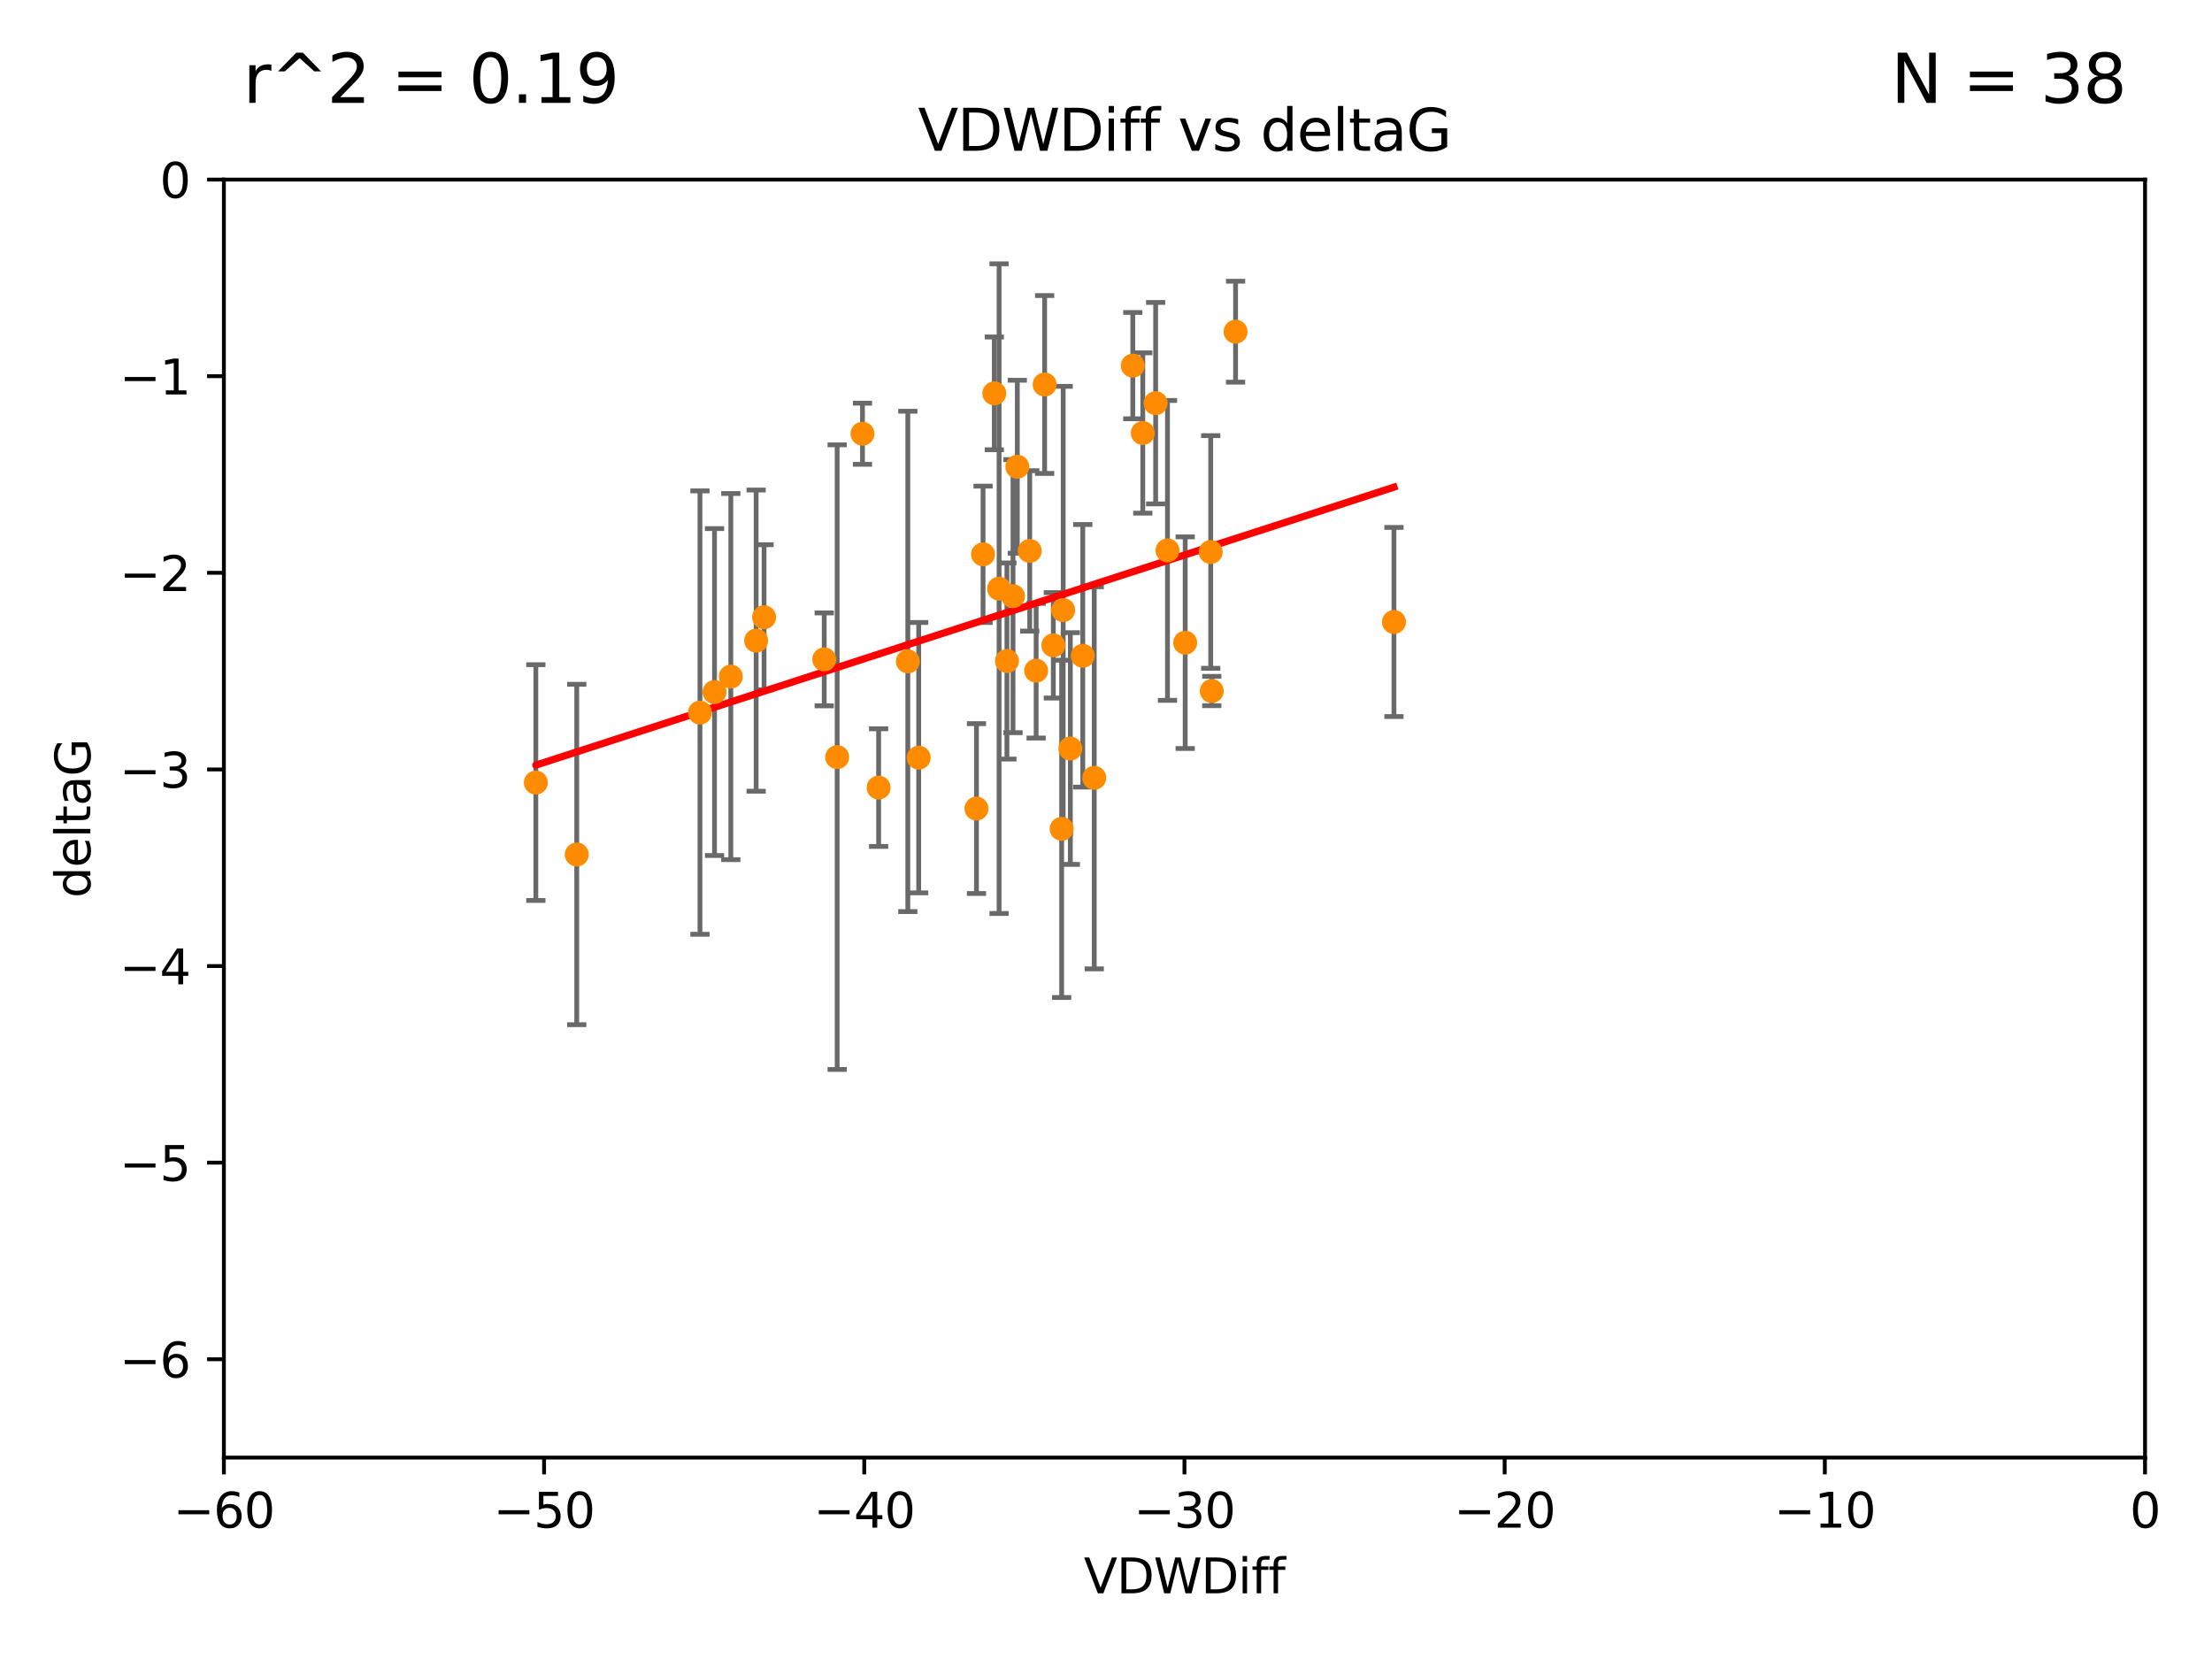 <?xml version="1.0" encoding="utf-8" standalone="no"?>
<!DOCTYPE svg PUBLIC "-//W3C//DTD SVG 1.1//EN"
  "http://www.w3.org/Graphics/SVG/1.1/DTD/svg11.dtd">
<svg xmlns:xlink="http://www.w3.org/1999/xlink" width="460.8pt" height="345.6pt" viewBox="0 0 460.8 345.6" xmlns="http://www.w3.org/2000/svg" version="1.1">
 <defs>
  <style type="text/css">*{stroke-linejoin: round; stroke-linecap: butt}</style>
 </defs>
 <g id="figure_1">
  <g id="patch_1">
   <path d="M 0 345.6 
L 460.8 345.6 
L 460.8 0 
L 0 0 
z
" style="fill: #ffffff"/>
  </g>
  <g id="axes_1">
   <g id="patch_2">
    <path d="M 46.64 303.64 
L 446.85 303.64 
L 446.85 37.411 
L 46.64 37.411 
z
" style="fill: #ffffff"/>
   </g>
   <g id="PathCollection_1">
    <defs>
     <path id="ma5a1c400bc" d="M 0 1.118 
C 0.297 1.118 0.581 1 0.791 0.791 
C 1 0.581 1.118 0.297 1.118 0 
C 1.118 -0.297 1 -0.581 0.791 -0.791 
C 0.581 -1 0.297 -1.118 0 -1.118 
C -0.297 -1.118 -0.581 -1 -0.791 -0.791 
C -1 -0.581 -1.118 -0.297 -1.118 0 
C -1.118 0.297 -1 0.581 -0.791 0.791 
C -0.581 1 -0.297 1.118 0 1.118 
z
" style="stroke: #ff8c00"/>
    </defs>
    <g clip-path="url(#pb29ba1df49)">
     <use xlink:href="#ma5a1c400bc" x="152.241" y="140.944" style="fill: #ff8c00; stroke: #ff8c00"/>
     <use xlink:href="#ma5a1c400bc" x="111.624" y="163.027" style="fill: #ff8c00; stroke: #ff8c00"/>
     <use xlink:href="#ma5a1c400bc" x="179.669" y="90.356" style="fill: #ff8c00; stroke: #ff8c00"/>
     <use xlink:href="#ma5a1c400bc" x="171.701" y="137.361" style="fill: #ff8c00; stroke: #ff8c00"/>
     <use xlink:href="#ma5a1c400bc" x="159.17" y="128.589" style="fill: #ff8c00; stroke: #ff8c00"/>
     <use xlink:href="#ma5a1c400bc" x="148.847" y="144.168" style="fill: #ff8c00; stroke: #ff8c00"/>
     <use xlink:href="#ma5a1c400bc" x="189.118" y="137.783" style="fill: #ff8c00; stroke: #ff8c00"/>
     <use xlink:href="#ma5a1c400bc" x="203.416" y="168.441" style="fill: #ff8c00; stroke: #ff8c00"/>
     <use xlink:href="#ma5a1c400bc" x="145.813" y="148.445" style="fill: #ff8c00; stroke: #ff8c00"/>
     <use xlink:href="#ma5a1c400bc" x="191.381" y="157.835" style="fill: #ff8c00; stroke: #ff8c00"/>
     <use xlink:href="#ma5a1c400bc" x="157.518" y="133.454" style="fill: #ff8c00; stroke: #ff8c00"/>
     <use xlink:href="#ma5a1c400bc" x="208.131" y="122.627" style="fill: #ff8c00; stroke: #ff8c00"/>
     <use xlink:href="#ma5a1c400bc" x="204.786" y="115.476" style="fill: #ff8c00; stroke: #ff8c00"/>
     <use xlink:href="#ma5a1c400bc" x="215.849" y="139.714" style="fill: #ff8c00; stroke: #ff8c00"/>
     <use xlink:href="#ma5a1c400bc" x="120.147" y="178.006" style="fill: #ff8c00; stroke: #ff8c00"/>
     <use xlink:href="#ma5a1c400bc" x="221.162" y="172.667" style="fill: #ff8c00; stroke: #ff8c00"/>
     <use xlink:href="#ma5a1c400bc" x="240.743" y="83.988" style="fill: #ff8c00; stroke: #ff8c00"/>
     <use xlink:href="#ma5a1c400bc" x="227.952" y="162.032" style="fill: #ff8c00; stroke: #ff8c00"/>
     <use xlink:href="#ma5a1c400bc" x="211.029" y="124.187" style="fill: #ff8c00; stroke: #ff8c00"/>
     <use xlink:href="#ma5a1c400bc" x="238.063" y="90.2" style="fill: #ff8c00; stroke: #ff8c00"/>
     <use xlink:href="#ma5a1c400bc" x="211.924" y="97.228" style="fill: #ff8c00; stroke: #ff8c00"/>
     <use xlink:href="#ma5a1c400bc" x="225.563" y="136.616" style="fill: #ff8c00; stroke: #ff8c00"/>
     <use xlink:href="#ma5a1c400bc" x="235.981" y="76.167" style="fill: #ff8c00; stroke: #ff8c00"/>
     <use xlink:href="#ma5a1c400bc" x="209.762" y="137.699" style="fill: #ff8c00; stroke: #ff8c00"/>
     <use xlink:href="#ma5a1c400bc" x="222.975" y="155.934" style="fill: #ff8c00; stroke: #ff8c00"/>
     <use xlink:href="#ma5a1c400bc" x="217.618" y="80.094" style="fill: #ff8c00; stroke: #ff8c00"/>
     <use xlink:href="#ma5a1c400bc" x="207.136" y="81.947" style="fill: #ff8c00; stroke: #ff8c00"/>
     <use xlink:href="#ma5a1c400bc" x="214.512" y="114.764" style="fill: #ff8c00; stroke: #ff8c00"/>
     <use xlink:href="#ma5a1c400bc" x="219.427" y="134.434" style="fill: #ff8c00; stroke: #ff8c00"/>
     <use xlink:href="#ma5a1c400bc" x="221.482" y="127.102" style="fill: #ff8c00; stroke: #ff8c00"/>
     <use xlink:href="#ma5a1c400bc" x="183.034" y="164.072" style="fill: #ff8c00; stroke: #ff8c00"/>
     <use xlink:href="#ma5a1c400bc" x="243.208" y="114.66" style="fill: #ff8c00; stroke: #ff8c00"/>
     <use xlink:href="#ma5a1c400bc" x="246.898" y="133.882" style="fill: #ff8c00; stroke: #ff8c00"/>
     <use xlink:href="#ma5a1c400bc" x="257.392" y="69.093" style="fill: #ff8c00; stroke: #ff8c00"/>
     <use xlink:href="#ma5a1c400bc" x="174.398" y="157.729" style="fill: #ff8c00; stroke: #ff8c00"/>
     <use xlink:href="#ma5a1c400bc" x="252.437" y="143.954" style="fill: #ff8c00; stroke: #ff8c00"/>
     <use xlink:href="#ma5a1c400bc" x="252.215" y="114.987" style="fill: #ff8c00; stroke: #ff8c00"/>
     <use xlink:href="#ma5a1c400bc" x="290.387" y="129.571" style="fill: #ff8c00; stroke: #ff8c00"/>
    </g>
   </g>
   <g id="matplotlib.axis_1">
    <g id="xtick_1">
     <g id="line2d_1">
      <defs>
       <path id="m7879091f57" d="M 0 0 
L 0 3.5 
" style="stroke: #000000; stroke-width: 0.8"/>
      </defs>
      <g>
       <use xlink:href="#m7879091f57" x="46.64" y="303.64" style="stroke: #000000; stroke-width: 0.8"/>
      </g>
     </g>
     <g id="text_1">
      <!-- −60 -->
      <g transform="translate(36.088 318.238)scale(0.1 -0.1)">
       <defs>
        <path id="DejaVuSans-2212" d="M 678 2272 
L 4684 2272 
L 4684 1741 
L 678 1741 
L 678 2272 
z
" transform="scale(0.016)"/>
        <path id="DejaVuSans-36" d="M 2113 2584 
Q 1688 2584 1439 2293 
Q 1191 2003 1191 1497 
Q 1191 994 1439 701 
Q 1688 409 2113 409 
Q 2538 409 2786 701 
Q 3034 994 3034 1497 
Q 3034 2003 2786 2293 
Q 2538 2584 2113 2584 
z
M 3366 4563 
L 3366 3988 
Q 3128 4100 2886 4159 
Q 2644 4219 2406 4219 
Q 1781 4219 1451 3797 
Q 1122 3375 1075 2522 
Q 1259 2794 1537 2939 
Q 1816 3084 2150 3084 
Q 2853 3084 3261 2657 
Q 3669 2231 3669 1497 
Q 3669 778 3244 343 
Q 2819 -91 2113 -91 
Q 1303 -91 875 529 
Q 447 1150 447 2328 
Q 447 3434 972 4092 
Q 1497 4750 2381 4750 
Q 2619 4750 2861 4703 
Q 3103 4656 3366 4563 
z
" transform="scale(0.016)"/>
        <path id="DejaVuSans-30" d="M 2034 4250 
Q 1547 4250 1301 3770 
Q 1056 3291 1056 2328 
Q 1056 1369 1301 889 
Q 1547 409 2034 409 
Q 2525 409 2770 889 
Q 3016 1369 3016 2328 
Q 3016 3291 2770 3770 
Q 2525 4250 2034 4250 
z
M 2034 4750 
Q 2819 4750 3233 4129 
Q 3647 3509 3647 2328 
Q 3647 1150 3233 529 
Q 2819 -91 2034 -91 
Q 1250 -91 836 529 
Q 422 1150 422 2328 
Q 422 3509 836 4129 
Q 1250 4750 2034 4750 
z
" transform="scale(0.016)"/>
       </defs>
       <use xlink:href="#DejaVuSans-2212"/>
       <use xlink:href="#DejaVuSans-36" x="83.789"/>
       <use xlink:href="#DejaVuSans-30" x="147.412"/>
      </g>
     </g>
    </g>
    <g id="xtick_2">
     <g id="line2d_2">
      <g>
       <use xlink:href="#m7879091f57" x="113.342" y="303.64" style="stroke: #000000; stroke-width: 0.8"/>
      </g>
     </g>
     <g id="text_2">
      <!-- −50 -->
      <g transform="translate(102.789 318.238)scale(0.1 -0.1)">
       <defs>
        <path id="DejaVuSans-35" d="M 691 4666 
L 3169 4666 
L 3169 4134 
L 1269 4134 
L 1269 2991 
Q 1406 3038 1543 3061 
Q 1681 3084 1819 3084 
Q 2600 3084 3056 2656 
Q 3513 2228 3513 1497 
Q 3513 744 3044 326 
Q 2575 -91 1722 -91 
Q 1428 -91 1123 -41 
Q 819 9 494 109 
L 494 744 
Q 775 591 1075 516 
Q 1375 441 1709 441 
Q 2250 441 2565 725 
Q 2881 1009 2881 1497 
Q 2881 1984 2565 2268 
Q 2250 2553 1709 2553 
Q 1456 2553 1204 2497 
Q 953 2441 691 2322 
L 691 4666 
z
" transform="scale(0.016)"/>
       </defs>
       <use xlink:href="#DejaVuSans-2212"/>
       <use xlink:href="#DejaVuSans-35" x="83.789"/>
       <use xlink:href="#DejaVuSans-30" x="147.412"/>
      </g>
     </g>
    </g>
    <g id="xtick_3">
     <g id="line2d_3">
      <g>
       <use xlink:href="#m7879091f57" x="180.043" y="303.64" style="stroke: #000000; stroke-width: 0.8"/>
      </g>
     </g>
     <g id="text_3">
      <!-- −40 -->
      <g transform="translate(169.491 318.238)scale(0.1 -0.1)">
       <defs>
        <path id="DejaVuSans-34" d="M 2419 4116 
L 825 1625 
L 2419 1625 
L 2419 4116 
z
M 2253 4666 
L 3047 4666 
L 3047 1625 
L 3713 1625 
L 3713 1100 
L 3047 1100 
L 3047 0 
L 2419 0 
L 2419 1100 
L 313 1100 
L 313 1709 
L 2253 4666 
z
" transform="scale(0.016)"/>
       </defs>
       <use xlink:href="#DejaVuSans-2212"/>
       <use xlink:href="#DejaVuSans-34" x="83.789"/>
       <use xlink:href="#DejaVuSans-30" x="147.412"/>
      </g>
     </g>
    </g>
    <g id="xtick_4">
     <g id="line2d_4">
      <g>
       <use xlink:href="#m7879091f57" x="246.745" y="303.64" style="stroke: #000000; stroke-width: 0.8"/>
      </g>
     </g>
     <g id="text_4">
      <!-- −30 -->
      <g transform="translate(236.193 318.238)scale(0.1 -0.1)">
       <defs>
        <path id="DejaVuSans-33" d="M 2597 2516 
Q 3050 2419 3304 2112 
Q 3559 1806 3559 1356 
Q 3559 666 3084 287 
Q 2609 -91 1734 -91 
Q 1441 -91 1130 -33 
Q 819 25 488 141 
L 488 750 
Q 750 597 1062 519 
Q 1375 441 1716 441 
Q 2309 441 2620 675 
Q 2931 909 2931 1356 
Q 2931 1769 2642 2001 
Q 2353 2234 1838 2234 
L 1294 2234 
L 1294 2753 
L 1863 2753 
Q 2328 2753 2575 2939 
Q 2822 3125 2822 3475 
Q 2822 3834 2567 4026 
Q 2313 4219 1838 4219 
Q 1578 4219 1281 4162 
Q 984 4106 628 3988 
L 628 4550 
Q 988 4650 1302 4700 
Q 1616 4750 1894 4750 
Q 2613 4750 3031 4423 
Q 3450 4097 3450 3541 
Q 3450 3153 3228 2886 
Q 3006 2619 2597 2516 
z
" transform="scale(0.016)"/>
       </defs>
       <use xlink:href="#DejaVuSans-2212"/>
       <use xlink:href="#DejaVuSans-33" x="83.789"/>
       <use xlink:href="#DejaVuSans-30" x="147.412"/>
      </g>
     </g>
    </g>
    <g id="xtick_5">
     <g id="line2d_5">
      <g>
       <use xlink:href="#m7879091f57" x="313.447" y="303.64" style="stroke: #000000; stroke-width: 0.8"/>
      </g>
     </g>
     <g id="text_5">
      <!-- −20 -->
      <g transform="translate(302.894 318.238)scale(0.1 -0.1)">
       <defs>
        <path id="DejaVuSans-32" d="M 1228 531 
L 3431 531 
L 3431 0 
L 469 0 
L 469 531 
Q 828 903 1448 1529 
Q 2069 2156 2228 2338 
Q 2531 2678 2651 2914 
Q 2772 3150 2772 3378 
Q 2772 3750 2511 3984 
Q 2250 4219 1831 4219 
Q 1534 4219 1204 4116 
Q 875 4013 500 3803 
L 500 4441 
Q 881 4594 1212 4672 
Q 1544 4750 1819 4750 
Q 2544 4750 2975 4387 
Q 3406 4025 3406 3419 
Q 3406 3131 3298 2873 
Q 3191 2616 2906 2266 
Q 2828 2175 2409 1742 
Q 1991 1309 1228 531 
z
" transform="scale(0.016)"/>
       </defs>
       <use xlink:href="#DejaVuSans-2212"/>
       <use xlink:href="#DejaVuSans-32" x="83.789"/>
       <use xlink:href="#DejaVuSans-30" x="147.412"/>
      </g>
     </g>
    </g>
    <g id="xtick_6">
     <g id="line2d_6">
      <g>
       <use xlink:href="#m7879091f57" x="380.148" y="303.64" style="stroke: #000000; stroke-width: 0.8"/>
      </g>
     </g>
     <g id="text_6">
      <!-- −10 -->
      <g transform="translate(369.596 318.238)scale(0.1 -0.1)">
       <defs>
        <path id="DejaVuSans-31" d="M 794 531 
L 1825 531 
L 1825 4091 
L 703 3866 
L 703 4441 
L 1819 4666 
L 2450 4666 
L 2450 531 
L 3481 531 
L 3481 0 
L 794 0 
L 794 531 
z
" transform="scale(0.016)"/>
       </defs>
       <use xlink:href="#DejaVuSans-2212"/>
       <use xlink:href="#DejaVuSans-31" x="83.789"/>
       <use xlink:href="#DejaVuSans-30" x="147.412"/>
      </g>
     </g>
    </g>
    <g id="xtick_7">
     <g id="line2d_7">
      <g>
       <use xlink:href="#m7879091f57" x="446.85" y="303.64" style="stroke: #000000; stroke-width: 0.8"/>
      </g>
     </g>
     <g id="text_7">
      <!-- 0 -->
      <g transform="translate(443.669 318.238)scale(0.1 -0.1)">
       <use xlink:href="#DejaVuSans-30"/>
      </g>
     </g>
    </g>
    <g id="text_8">
     <!-- VDWDiff -->
     <g transform="translate(225.772 331.917)scale(0.1 -0.1)">
      <defs>
       <path id="DejaVuSans-56" d="M 1831 0 
L 50 4666 
L 709 4666 
L 2188 738 
L 3669 4666 
L 4325 4666 
L 2547 0 
L 1831 0 
z
" transform="scale(0.016)"/>
       <path id="DejaVuSans-44" d="M 1259 4147 
L 1259 519 
L 2022 519 
Q 2988 519 3436 956 
Q 3884 1394 3884 2338 
Q 3884 3275 3436 3711 
Q 2988 4147 2022 4147 
L 1259 4147 
z
M 628 4666 
L 1925 4666 
Q 3281 4666 3915 4102 
Q 4550 3538 4550 2338 
Q 4550 1131 3912 565 
Q 3275 0 1925 0 
L 628 0 
L 628 4666 
z
" transform="scale(0.016)"/>
       <path id="DejaVuSans-57" d="M 213 4666 
L 850 4666 
L 1831 722 
L 2809 4666 
L 3519 4666 
L 4500 722 
L 5478 4666 
L 6119 4666 
L 4947 0 
L 4153 0 
L 3169 4050 
L 2175 0 
L 1381 0 
L 213 4666 
z
" transform="scale(0.016)"/>
       <path id="DejaVuSans-69" d="M 603 3500 
L 1178 3500 
L 1178 0 
L 603 0 
L 603 3500 
z
M 603 4863 
L 1178 4863 
L 1178 4134 
L 603 4134 
L 603 4863 
z
" transform="scale(0.016)"/>
       <path id="DejaVuSans-66" d="M 2375 4863 
L 2375 4384 
L 1825 4384 
Q 1516 4384 1395 4259 
Q 1275 4134 1275 3809 
L 1275 3500 
L 2222 3500 
L 2222 3053 
L 1275 3053 
L 1275 0 
L 697 0 
L 697 3053 
L 147 3053 
L 147 3500 
L 697 3500 
L 697 3744 
Q 697 4328 969 4595 
Q 1241 4863 1831 4863 
L 2375 4863 
z
" transform="scale(0.016)"/>
      </defs>
      <use xlink:href="#DejaVuSans-56"/>
      <use xlink:href="#DejaVuSans-44" x="68.408"/>
      <use xlink:href="#DejaVuSans-57" x="145.41"/>
      <use xlink:href="#DejaVuSans-44" x="244.287"/>
      <use xlink:href="#DejaVuSans-69" x="321.289"/>
      <use xlink:href="#DejaVuSans-66" x="349.072"/>
      <use xlink:href="#DejaVuSans-66" x="384.277"/>
     </g>
    </g>
   </g>
   <g id="matplotlib.axis_2">
    <g id="ytick_1">
     <g id="line2d_8">
      <defs>
       <path id="m72d172b4f4" d="M 0 0 
L -3.5 0 
" style="stroke: #000000; stroke-width: 0.8"/>
      </defs>
      <g>
       <use xlink:href="#m72d172b4f4" x="46.64" y="283.161" style="stroke: #000000; stroke-width: 0.8"/>
      </g>
     </g>
     <g id="text_9">
      <!-- −6 -->
      <g transform="translate(24.898 286.96)scale(0.1 -0.1)">
       <use xlink:href="#DejaVuSans-2212"/>
       <use xlink:href="#DejaVuSans-36" x="83.789"/>
      </g>
     </g>
    </g>
    <g id="ytick_2">
     <g id="line2d_9">
      <g>
       <use xlink:href="#m72d172b4f4" x="46.64" y="242.203" style="stroke: #000000; stroke-width: 0.8"/>
      </g>
     </g>
     <g id="text_10">
      <!-- −5 -->
      <g transform="translate(24.898 246.002)scale(0.1 -0.1)">
       <use xlink:href="#DejaVuSans-2212"/>
       <use xlink:href="#DejaVuSans-35" x="83.789"/>
      </g>
     </g>
    </g>
    <g id="ytick_3">
     <g id="line2d_10">
      <g>
       <use xlink:href="#m72d172b4f4" x="46.64" y="201.244" style="stroke: #000000; stroke-width: 0.8"/>
      </g>
     </g>
     <g id="text_11">
      <!-- −4 -->
      <g transform="translate(24.898 205.044)scale(0.1 -0.1)">
       <use xlink:href="#DejaVuSans-2212"/>
       <use xlink:href="#DejaVuSans-34" x="83.789"/>
      </g>
     </g>
    </g>
    <g id="ytick_4">
     <g id="line2d_11">
      <g>
       <use xlink:href="#m72d172b4f4" x="46.64" y="160.286" style="stroke: #000000; stroke-width: 0.8"/>
      </g>
     </g>
     <g id="text_12">
      <!-- −3 -->
      <g transform="translate(24.898 164.085)scale(0.1 -0.1)">
       <use xlink:href="#DejaVuSans-2212"/>
       <use xlink:href="#DejaVuSans-33" x="83.789"/>
      </g>
     </g>
    </g>
    <g id="ytick_5">
     <g id="line2d_12">
      <g>
       <use xlink:href="#m72d172b4f4" x="46.64" y="119.328" style="stroke: #000000; stroke-width: 0.8"/>
      </g>
     </g>
     <g id="text_13">
      <!-- −2 -->
      <g transform="translate(24.898 123.127)scale(0.1 -0.1)">
       <use xlink:href="#DejaVuSans-2212"/>
       <use xlink:href="#DejaVuSans-32" x="83.789"/>
      </g>
     </g>
    </g>
    <g id="ytick_6">
     <g id="line2d_13">
      <g>
       <use xlink:href="#m72d172b4f4" x="46.64" y="78.369" style="stroke: #000000; stroke-width: 0.8"/>
      </g>
     </g>
     <g id="text_14">
      <!-- −1 -->
      <g transform="translate(24.898 82.169)scale(0.1 -0.1)">
       <use xlink:href="#DejaVuSans-2212"/>
       <use xlink:href="#DejaVuSans-31" x="83.789"/>
      </g>
     </g>
    </g>
    <g id="ytick_7">
     <g id="line2d_14">
      <g>
       <use xlink:href="#m72d172b4f4" x="46.64" y="37.411" style="stroke: #000000; stroke-width: 0.8"/>
      </g>
     </g>
     <g id="text_15">
      <!-- 0 -->
      <g transform="translate(33.278 41.21)scale(0.1 -0.1)">
       <use xlink:href="#DejaVuSans-30"/>
      </g>
     </g>
    </g>
    <g id="text_16">
     <!-- deltaG -->
     <g transform="translate(18.818 187.064)rotate(-90)scale(0.1 -0.1)">
      <defs>
       <path id="DejaVuSans-64" d="M 2906 2969 
L 2906 4863 
L 3481 4863 
L 3481 0 
L 2906 0 
L 2906 525 
Q 2725 213 2448 61 
Q 2172 -91 1784 -91 
Q 1150 -91 751 415 
Q 353 922 353 1747 
Q 353 2572 751 3078 
Q 1150 3584 1784 3584 
Q 2172 3584 2448 3432 
Q 2725 3281 2906 2969 
z
M 947 1747 
Q 947 1113 1208 752 
Q 1469 391 1925 391 
Q 2381 391 2643 752 
Q 2906 1113 2906 1747 
Q 2906 2381 2643 2742 
Q 2381 3103 1925 3103 
Q 1469 3103 1208 2742 
Q 947 2381 947 1747 
z
" transform="scale(0.016)"/>
       <path id="DejaVuSans-65" d="M 3597 1894 
L 3597 1613 
L 953 1613 
Q 991 1019 1311 708 
Q 1631 397 2203 397 
Q 2534 397 2845 478 
Q 3156 559 3463 722 
L 3463 178 
Q 3153 47 2828 -22 
Q 2503 -91 2169 -91 
Q 1331 -91 842 396 
Q 353 884 353 1716 
Q 353 2575 817 3079 
Q 1281 3584 2069 3584 
Q 2775 3584 3186 3129 
Q 3597 2675 3597 1894 
z
M 3022 2063 
Q 3016 2534 2758 2815 
Q 2500 3097 2075 3097 
Q 1594 3097 1305 2825 
Q 1016 2553 972 2059 
L 3022 2063 
z
" transform="scale(0.016)"/>
       <path id="DejaVuSans-6c" d="M 603 4863 
L 1178 4863 
L 1178 0 
L 603 0 
L 603 4863 
z
" transform="scale(0.016)"/>
       <path id="DejaVuSans-74" d="M 1172 4494 
L 1172 3500 
L 2356 3500 
L 2356 3053 
L 1172 3053 
L 1172 1153 
Q 1172 725 1289 603 
Q 1406 481 1766 481 
L 2356 481 
L 2356 0 
L 1766 0 
Q 1100 0 847 248 
Q 594 497 594 1153 
L 594 3053 
L 172 3053 
L 172 3500 
L 594 3500 
L 594 4494 
L 1172 4494 
z
" transform="scale(0.016)"/>
       <path id="DejaVuSans-61" d="M 2194 1759 
Q 1497 1759 1228 1600 
Q 959 1441 959 1056 
Q 959 750 1161 570 
Q 1363 391 1709 391 
Q 2188 391 2477 730 
Q 2766 1069 2766 1631 
L 2766 1759 
L 2194 1759 
z
M 3341 1997 
L 3341 0 
L 2766 0 
L 2766 531 
Q 2569 213 2275 61 
Q 1981 -91 1556 -91 
Q 1019 -91 701 211 
Q 384 513 384 1019 
Q 384 1609 779 1909 
Q 1175 2209 1959 2209 
L 2766 2209 
L 2766 2266 
Q 2766 2663 2505 2880 
Q 2244 3097 1772 3097 
Q 1472 3097 1187 3025 
Q 903 2953 641 2809 
L 641 3341 
Q 956 3463 1253 3523 
Q 1550 3584 1831 3584 
Q 2591 3584 2966 3190 
Q 3341 2797 3341 1997 
z
" transform="scale(0.016)"/>
       <path id="DejaVuSans-47" d="M 3809 666 
L 3809 1919 
L 2778 1919 
L 2778 2438 
L 4434 2438 
L 4434 434 
Q 4069 175 3628 42 
Q 3188 -91 2688 -91 
Q 1594 -91 976 548 
Q 359 1188 359 2328 
Q 359 3472 976 4111 
Q 1594 4750 2688 4750 
Q 3144 4750 3555 4637 
Q 3966 4525 4313 4306 
L 4313 3634 
Q 3963 3931 3569 4081 
Q 3175 4231 2741 4231 
Q 1884 4231 1454 3753 
Q 1025 3275 1025 2328 
Q 1025 1384 1454 906 
Q 1884 428 2741 428 
Q 3075 428 3337 486 
Q 3600 544 3809 666 
z
" transform="scale(0.016)"/>
      </defs>
      <use xlink:href="#DejaVuSans-64"/>
      <use xlink:href="#DejaVuSans-65" x="63.477"/>
      <use xlink:href="#DejaVuSans-6c" x="125"/>
      <use xlink:href="#DejaVuSans-74" x="152.783"/>
      <use xlink:href="#DejaVuSans-61" x="191.992"/>
      <use xlink:href="#DejaVuSans-47" x="253.271"/>
     </g>
    </g>
   </g>
   <g id="LineCollection_1">
    <path d="M 152.241 179.078 
L 152.241 102.809 
" clip-path="url(#pb29ba1df49)" style="fill: none; stroke: #696969"/>
    <path d="M 111.624 187.583 
L 111.624 138.47 
" clip-path="url(#pb29ba1df49)" style="fill: none; stroke: #696969"/>
    <path d="M 179.669 96.725 
L 179.669 83.987 
" clip-path="url(#pb29ba1df49)" style="fill: none; stroke: #696969"/>
    <path d="M 171.701 147.037 
L 171.701 127.686 
" clip-path="url(#pb29ba1df49)" style="fill: none; stroke: #696969"/>
    <path d="M 159.17 143.707 
L 159.17 113.471 
" clip-path="url(#pb29ba1df49)" style="fill: none; stroke: #696969"/>
    <path d="M 148.847 178.218 
L 148.847 110.118 
" clip-path="url(#pb29ba1df49)" style="fill: none; stroke: #696969"/>
    <path d="M 189.118 189.901 
L 189.118 85.666 
" clip-path="url(#pb29ba1df49)" style="fill: none; stroke: #696969"/>
    <path d="M 203.416 186.134 
L 203.416 150.749 
" clip-path="url(#pb29ba1df49)" style="fill: none; stroke: #696969"/>
    <path d="M 145.813 194.63 
L 145.813 102.261 
" clip-path="url(#pb29ba1df49)" style="fill: none; stroke: #696969"/>
    <path d="M 191.381 185.993 
L 191.381 129.677 
" clip-path="url(#pb29ba1df49)" style="fill: none; stroke: #696969"/>
    <path d="M 157.518 164.824 
L 157.518 102.083 
" clip-path="url(#pb29ba1df49)" style="fill: none; stroke: #696969"/>
    <path d="M 208.131 190.293 
L 208.131 54.962 
" clip-path="url(#pb29ba1df49)" style="fill: none; stroke: #696969"/>
    <path d="M 204.786 129.683 
L 204.786 101.27 
" clip-path="url(#pb29ba1df49)" style="fill: none; stroke: #696969"/>
    <path d="M 215.849 153.746 
L 215.849 125.683 
" clip-path="url(#pb29ba1df49)" style="fill: none; stroke: #696969"/>
    <path d="M 120.147 213.461 
L 120.147 142.55 
" clip-path="url(#pb29ba1df49)" style="fill: none; stroke: #696969"/>
    <path d="M 221.162 207.799 
L 221.162 137.536 
" clip-path="url(#pb29ba1df49)" style="fill: none; stroke: #696969"/>
    <path d="M 240.743 104.967 
L 240.743 63.009 
" clip-path="url(#pb29ba1df49)" style="fill: none; stroke: #696969"/>
    <path d="M 227.952 201.832 
L 227.952 122.231 
" clip-path="url(#pb29ba1df49)" style="fill: none; stroke: #696969"/>
    <path d="M 211.029 152.628 
L 211.029 95.746 
" clip-path="url(#pb29ba1df49)" style="fill: none; stroke: #696969"/>
    <path d="M 238.063 106.903 
L 238.063 73.497 
" clip-path="url(#pb29ba1df49)" style="fill: none; stroke: #696969"/>
    <path d="M 211.924 115.243 
L 211.924 79.213 
" clip-path="url(#pb29ba1df49)" style="fill: none; stroke: #696969"/>
    <path d="M 225.563 163.967 
L 225.563 109.266 
" clip-path="url(#pb29ba1df49)" style="fill: none; stroke: #696969"/>
    <path d="M 235.981 87.237 
L 235.981 65.098 
" clip-path="url(#pb29ba1df49)" style="fill: none; stroke: #696969"/>
    <path d="M 209.762 158.129 
L 209.762 117.269 
" clip-path="url(#pb29ba1df49)" style="fill: none; stroke: #696969"/>
    <path d="M 222.975 180.07 
L 222.975 131.798 
" clip-path="url(#pb29ba1df49)" style="fill: none; stroke: #696969"/>
    <path d="M 217.618 98.622 
L 217.618 61.566 
" clip-path="url(#pb29ba1df49)" style="fill: none; stroke: #696969"/>
    <path d="M 207.136 93.693 
L 207.136 70.2 
" clip-path="url(#pb29ba1df49)" style="fill: none; stroke: #696969"/>
    <path d="M 214.512 131.471 
L 214.512 98.056 
" clip-path="url(#pb29ba1df49)" style="fill: none; stroke: #696969"/>
    <path d="M 219.427 145.417 
L 219.427 123.45 
" clip-path="url(#pb29ba1df49)" style="fill: none; stroke: #696969"/>
    <path d="M 221.482 173.719 
L 221.482 80.484 
" clip-path="url(#pb29ba1df49)" style="fill: none; stroke: #696969"/>
    <path d="M 183.034 176.324 
L 183.034 151.82 
" clip-path="url(#pb29ba1df49)" style="fill: none; stroke: #696969"/>
    <path d="M 243.208 145.895 
L 243.208 83.425 
" clip-path="url(#pb29ba1df49)" style="fill: none; stroke: #696969"/>
    <path d="M 246.898 155.925 
L 246.898 111.839 
" clip-path="url(#pb29ba1df49)" style="fill: none; stroke: #696969"/>
    <path d="M 257.392 79.606 
L 257.392 58.581 
" clip-path="url(#pb29ba1df49)" style="fill: none; stroke: #696969"/>
    <path d="M 174.398 222.785 
L 174.398 92.673 
" clip-path="url(#pb29ba1df49)" style="fill: none; stroke: #696969"/>
    <path d="M 252.437 147.011 
L 252.437 140.897 
" clip-path="url(#pb29ba1df49)" style="fill: none; stroke: #696969"/>
    <path d="M 252.215 139.218 
L 252.215 90.757 
" clip-path="url(#pb29ba1df49)" style="fill: none; stroke: #696969"/>
    <path d="M 290.387 149.267 
L 290.387 109.876 
" clip-path="url(#pb29ba1df49)" style="fill: none; stroke: #696969"/>
   </g>
   <g id="line2d_15">
    <defs>
     <path id="mdf7fd84c4f" d="M 2 0 
L -2 -0 
" style="stroke: #696969"/>
    </defs>
    <g clip-path="url(#pb29ba1df49)">
     <use xlink:href="#mdf7fd84c4f" x="152.241" y="179.078" style="fill: #696969; stroke: #696969"/>
     <use xlink:href="#mdf7fd84c4f" x="111.624" y="187.583" style="fill: #696969; stroke: #696969"/>
     <use xlink:href="#mdf7fd84c4f" x="179.669" y="96.725" style="fill: #696969; stroke: #696969"/>
     <use xlink:href="#mdf7fd84c4f" x="171.701" y="147.037" style="fill: #696969; stroke: #696969"/>
     <use xlink:href="#mdf7fd84c4f" x="159.17" y="143.707" style="fill: #696969; stroke: #696969"/>
     <use xlink:href="#mdf7fd84c4f" x="148.847" y="178.218" style="fill: #696969; stroke: #696969"/>
     <use xlink:href="#mdf7fd84c4f" x="189.118" y="189.901" style="fill: #696969; stroke: #696969"/>
     <use xlink:href="#mdf7fd84c4f" x="203.416" y="186.134" style="fill: #696969; stroke: #696969"/>
     <use xlink:href="#mdf7fd84c4f" x="145.813" y="194.63" style="fill: #696969; stroke: #696969"/>
     <use xlink:href="#mdf7fd84c4f" x="191.381" y="185.993" style="fill: #696969; stroke: #696969"/>
     <use xlink:href="#mdf7fd84c4f" x="157.518" y="164.824" style="fill: #696969; stroke: #696969"/>
     <use xlink:href="#mdf7fd84c4f" x="208.131" y="190.293" style="fill: #696969; stroke: #696969"/>
     <use xlink:href="#mdf7fd84c4f" x="204.786" y="129.683" style="fill: #696969; stroke: #696969"/>
     <use xlink:href="#mdf7fd84c4f" x="215.849" y="153.746" style="fill: #696969; stroke: #696969"/>
     <use xlink:href="#mdf7fd84c4f" x="120.147" y="213.461" style="fill: #696969; stroke: #696969"/>
     <use xlink:href="#mdf7fd84c4f" x="221.162" y="207.799" style="fill: #696969; stroke: #696969"/>
     <use xlink:href="#mdf7fd84c4f" x="240.743" y="104.967" style="fill: #696969; stroke: #696969"/>
     <use xlink:href="#mdf7fd84c4f" x="227.952" y="201.832" style="fill: #696969; stroke: #696969"/>
     <use xlink:href="#mdf7fd84c4f" x="211.029" y="152.628" style="fill: #696969; stroke: #696969"/>
     <use xlink:href="#mdf7fd84c4f" x="238.063" y="106.903" style="fill: #696969; stroke: #696969"/>
     <use xlink:href="#mdf7fd84c4f" x="211.924" y="115.243" style="fill: #696969; stroke: #696969"/>
     <use xlink:href="#mdf7fd84c4f" x="225.563" y="163.967" style="fill: #696969; stroke: #696969"/>
     <use xlink:href="#mdf7fd84c4f" x="235.981" y="87.237" style="fill: #696969; stroke: #696969"/>
     <use xlink:href="#mdf7fd84c4f" x="209.762" y="158.129" style="fill: #696969; stroke: #696969"/>
     <use xlink:href="#mdf7fd84c4f" x="222.975" y="180.07" style="fill: #696969; stroke: #696969"/>
     <use xlink:href="#mdf7fd84c4f" x="217.618" y="98.622" style="fill: #696969; stroke: #696969"/>
     <use xlink:href="#mdf7fd84c4f" x="207.136" y="93.693" style="fill: #696969; stroke: #696969"/>
     <use xlink:href="#mdf7fd84c4f" x="214.512" y="131.471" style="fill: #696969; stroke: #696969"/>
     <use xlink:href="#mdf7fd84c4f" x="219.427" y="145.417" style="fill: #696969; stroke: #696969"/>
     <use xlink:href="#mdf7fd84c4f" x="221.482" y="173.719" style="fill: #696969; stroke: #696969"/>
     <use xlink:href="#mdf7fd84c4f" x="183.034" y="176.324" style="fill: #696969; stroke: #696969"/>
     <use xlink:href="#mdf7fd84c4f" x="243.208" y="145.895" style="fill: #696969; stroke: #696969"/>
     <use xlink:href="#mdf7fd84c4f" x="246.898" y="155.925" style="fill: #696969; stroke: #696969"/>
     <use xlink:href="#mdf7fd84c4f" x="257.392" y="79.606" style="fill: #696969; stroke: #696969"/>
     <use xlink:href="#mdf7fd84c4f" x="174.398" y="222.785" style="fill: #696969; stroke: #696969"/>
     <use xlink:href="#mdf7fd84c4f" x="252.437" y="147.011" style="fill: #696969; stroke: #696969"/>
     <use xlink:href="#mdf7fd84c4f" x="252.215" y="139.218" style="fill: #696969; stroke: #696969"/>
     <use xlink:href="#mdf7fd84c4f" x="290.387" y="149.267" style="fill: #696969; stroke: #696969"/>
    </g>
   </g>
   <g id="line2d_16">
    <g clip-path="url(#pb29ba1df49)">
     <use xlink:href="#mdf7fd84c4f" x="152.241" y="102.809" style="fill: #696969; stroke: #696969"/>
     <use xlink:href="#mdf7fd84c4f" x="111.624" y="138.47" style="fill: #696969; stroke: #696969"/>
     <use xlink:href="#mdf7fd84c4f" x="179.669" y="83.987" style="fill: #696969; stroke: #696969"/>
     <use xlink:href="#mdf7fd84c4f" x="171.701" y="127.686" style="fill: #696969; stroke: #696969"/>
     <use xlink:href="#mdf7fd84c4f" x="159.17" y="113.471" style="fill: #696969; stroke: #696969"/>
     <use xlink:href="#mdf7fd84c4f" x="148.847" y="110.118" style="fill: #696969; stroke: #696969"/>
     <use xlink:href="#mdf7fd84c4f" x="189.118" y="85.666" style="fill: #696969; stroke: #696969"/>
     <use xlink:href="#mdf7fd84c4f" x="203.416" y="150.749" style="fill: #696969; stroke: #696969"/>
     <use xlink:href="#mdf7fd84c4f" x="145.813" y="102.261" style="fill: #696969; stroke: #696969"/>
     <use xlink:href="#mdf7fd84c4f" x="191.381" y="129.677" style="fill: #696969; stroke: #696969"/>
     <use xlink:href="#mdf7fd84c4f" x="157.518" y="102.083" style="fill: #696969; stroke: #696969"/>
     <use xlink:href="#mdf7fd84c4f" x="208.131" y="54.962" style="fill: #696969; stroke: #696969"/>
     <use xlink:href="#mdf7fd84c4f" x="204.786" y="101.27" style="fill: #696969; stroke: #696969"/>
     <use xlink:href="#mdf7fd84c4f" x="215.849" y="125.683" style="fill: #696969; stroke: #696969"/>
     <use xlink:href="#mdf7fd84c4f" x="120.147" y="142.55" style="fill: #696969; stroke: #696969"/>
     <use xlink:href="#mdf7fd84c4f" x="221.162" y="137.536" style="fill: #696969; stroke: #696969"/>
     <use xlink:href="#mdf7fd84c4f" x="240.743" y="63.009" style="fill: #696969; stroke: #696969"/>
     <use xlink:href="#mdf7fd84c4f" x="227.952" y="122.231" style="fill: #696969; stroke: #696969"/>
     <use xlink:href="#mdf7fd84c4f" x="211.029" y="95.746" style="fill: #696969; stroke: #696969"/>
     <use xlink:href="#mdf7fd84c4f" x="238.063" y="73.497" style="fill: #696969; stroke: #696969"/>
     <use xlink:href="#mdf7fd84c4f" x="211.924" y="79.213" style="fill: #696969; stroke: #696969"/>
     <use xlink:href="#mdf7fd84c4f" x="225.563" y="109.266" style="fill: #696969; stroke: #696969"/>
     <use xlink:href="#mdf7fd84c4f" x="235.981" y="65.098" style="fill: #696969; stroke: #696969"/>
     <use xlink:href="#mdf7fd84c4f" x="209.762" y="117.269" style="fill: #696969; stroke: #696969"/>
     <use xlink:href="#mdf7fd84c4f" x="222.975" y="131.798" style="fill: #696969; stroke: #696969"/>
     <use xlink:href="#mdf7fd84c4f" x="217.618" y="61.566" style="fill: #696969; stroke: #696969"/>
     <use xlink:href="#mdf7fd84c4f" x="207.136" y="70.2" style="fill: #696969; stroke: #696969"/>
     <use xlink:href="#mdf7fd84c4f" x="214.512" y="98.056" style="fill: #696969; stroke: #696969"/>
     <use xlink:href="#mdf7fd84c4f" x="219.427" y="123.45" style="fill: #696969; stroke: #696969"/>
     <use xlink:href="#mdf7fd84c4f" x="221.482" y="80.484" style="fill: #696969; stroke: #696969"/>
     <use xlink:href="#mdf7fd84c4f" x="183.034" y="151.82" style="fill: #696969; stroke: #696969"/>
     <use xlink:href="#mdf7fd84c4f" x="243.208" y="83.425" style="fill: #696969; stroke: #696969"/>
     <use xlink:href="#mdf7fd84c4f" x="246.898" y="111.839" style="fill: #696969; stroke: #696969"/>
     <use xlink:href="#mdf7fd84c4f" x="257.392" y="58.581" style="fill: #696969; stroke: #696969"/>
     <use xlink:href="#mdf7fd84c4f" x="174.398" y="92.673" style="fill: #696969; stroke: #696969"/>
     <use xlink:href="#mdf7fd84c4f" x="252.437" y="140.897" style="fill: #696969; stroke: #696969"/>
     <use xlink:href="#mdf7fd84c4f" x="252.215" y="90.757" style="fill: #696969; stroke: #696969"/>
     <use xlink:href="#mdf7fd84c4f" x="290.387" y="109.876" style="fill: #696969; stroke: #696969"/>
    </g>
   </g>
   <g id="line2d_17">
    <path d="M 152.241 146.235 
L 111.624 159.393 
L 179.669 137.351 
L 171.701 139.932 
L 159.17 143.991 
L 148.847 147.335 
L 189.118 134.29 
L 203.416 129.658 
L 145.813 148.318 
L 191.381 133.557 
L 157.518 144.526 
L 208.131 128.131 
L 204.786 129.214 
L 215.849 125.631 
L 120.147 156.632 
L 221.162 123.91 
L 240.743 117.567 
L 227.952 121.71 
L 211.029 127.192 
L 238.063 118.435 
L 211.924 126.902 
L 225.563 122.484 
L 235.981 119.109 
L 209.762 127.603 
L 222.975 123.323 
L 217.618 125.058 
L 207.136 128.453 
L 214.512 126.064 
L 219.427 124.472 
L 221.482 123.806 
L 183.034 136.261 
L 243.208 116.768 
L 246.898 115.573 
L 257.392 112.174 
L 174.398 139.058 
L 252.437 113.779 
L 252.215 113.851 
L 290.387 101.486 
" clip-path="url(#pb29ba1df49)" style="fill: none; stroke: #ff0000; stroke-width: 1.5; stroke-linecap: square"/>
   </g>
   <g id="line2d_18">
    <defs>
     <path id="m1a076bdffd" d="M 0 2 
C 0.53 2 1.039 1.789 1.414 1.414 
C 1.789 1.039 2 0.53 2 0 
C 2 -0.53 1.789 -1.039 1.414 -1.414 
C 1.039 -1.789 0.53 -2 0 -2 
C -0.53 -2 -1.039 -1.789 -1.414 -1.414 
C -1.789 -1.039 -2 -0.53 -2 0 
C -2 0.53 -1.789 1.039 -1.414 1.414 
C -1.039 1.789 -0.53 2 0 2 
z
" style="stroke: #ff8c00"/>
    </defs>
    <g clip-path="url(#pb29ba1df49)">
     <use xlink:href="#m1a076bdffd" x="152.241" y="140.944" style="fill: #ff8c00; stroke: #ff8c00"/>
     <use xlink:href="#m1a076bdffd" x="111.624" y="163.027" style="fill: #ff8c00; stroke: #ff8c00"/>
     <use xlink:href="#m1a076bdffd" x="179.669" y="90.356" style="fill: #ff8c00; stroke: #ff8c00"/>
     <use xlink:href="#m1a076bdffd" x="171.701" y="137.361" style="fill: #ff8c00; stroke: #ff8c00"/>
     <use xlink:href="#m1a076bdffd" x="159.17" y="128.589" style="fill: #ff8c00; stroke: #ff8c00"/>
     <use xlink:href="#m1a076bdffd" x="148.847" y="144.168" style="fill: #ff8c00; stroke: #ff8c00"/>
     <use xlink:href="#m1a076bdffd" x="189.118" y="137.783" style="fill: #ff8c00; stroke: #ff8c00"/>
     <use xlink:href="#m1a076bdffd" x="203.416" y="168.441" style="fill: #ff8c00; stroke: #ff8c00"/>
     <use xlink:href="#m1a076bdffd" x="145.813" y="148.445" style="fill: #ff8c00; stroke: #ff8c00"/>
     <use xlink:href="#m1a076bdffd" x="191.381" y="157.835" style="fill: #ff8c00; stroke: #ff8c00"/>
     <use xlink:href="#m1a076bdffd" x="157.518" y="133.454" style="fill: #ff8c00; stroke: #ff8c00"/>
     <use xlink:href="#m1a076bdffd" x="208.131" y="122.627" style="fill: #ff8c00; stroke: #ff8c00"/>
     <use xlink:href="#m1a076bdffd" x="204.786" y="115.476" style="fill: #ff8c00; stroke: #ff8c00"/>
     <use xlink:href="#m1a076bdffd" x="215.849" y="139.714" style="fill: #ff8c00; stroke: #ff8c00"/>
     <use xlink:href="#m1a076bdffd" x="120.147" y="178.006" style="fill: #ff8c00; stroke: #ff8c00"/>
     <use xlink:href="#m1a076bdffd" x="221.162" y="172.667" style="fill: #ff8c00; stroke: #ff8c00"/>
     <use xlink:href="#m1a076bdffd" x="240.743" y="83.988" style="fill: #ff8c00; stroke: #ff8c00"/>
     <use xlink:href="#m1a076bdffd" x="227.952" y="162.032" style="fill: #ff8c00; stroke: #ff8c00"/>
     <use xlink:href="#m1a076bdffd" x="211.029" y="124.187" style="fill: #ff8c00; stroke: #ff8c00"/>
     <use xlink:href="#m1a076bdffd" x="238.063" y="90.2" style="fill: #ff8c00; stroke: #ff8c00"/>
     <use xlink:href="#m1a076bdffd" x="211.924" y="97.228" style="fill: #ff8c00; stroke: #ff8c00"/>
     <use xlink:href="#m1a076bdffd" x="225.563" y="136.616" style="fill: #ff8c00; stroke: #ff8c00"/>
     <use xlink:href="#m1a076bdffd" x="235.981" y="76.167" style="fill: #ff8c00; stroke: #ff8c00"/>
     <use xlink:href="#m1a076bdffd" x="209.762" y="137.699" style="fill: #ff8c00; stroke: #ff8c00"/>
     <use xlink:href="#m1a076bdffd" x="222.975" y="155.934" style="fill: #ff8c00; stroke: #ff8c00"/>
     <use xlink:href="#m1a076bdffd" x="217.618" y="80.094" style="fill: #ff8c00; stroke: #ff8c00"/>
     <use xlink:href="#m1a076bdffd" x="207.136" y="81.947" style="fill: #ff8c00; stroke: #ff8c00"/>
     <use xlink:href="#m1a076bdffd" x="214.512" y="114.764" style="fill: #ff8c00; stroke: #ff8c00"/>
     <use xlink:href="#m1a076bdffd" x="219.427" y="134.434" style="fill: #ff8c00; stroke: #ff8c00"/>
     <use xlink:href="#m1a076bdffd" x="221.482" y="127.102" style="fill: #ff8c00; stroke: #ff8c00"/>
     <use xlink:href="#m1a076bdffd" x="183.034" y="164.072" style="fill: #ff8c00; stroke: #ff8c00"/>
     <use xlink:href="#m1a076bdffd" x="243.208" y="114.66" style="fill: #ff8c00; stroke: #ff8c00"/>
     <use xlink:href="#m1a076bdffd" x="246.898" y="133.882" style="fill: #ff8c00; stroke: #ff8c00"/>
     <use xlink:href="#m1a076bdffd" x="257.392" y="69.093" style="fill: #ff8c00; stroke: #ff8c00"/>
     <use xlink:href="#m1a076bdffd" x="174.398" y="157.729" style="fill: #ff8c00; stroke: #ff8c00"/>
     <use xlink:href="#m1a076bdffd" x="252.437" y="143.954" style="fill: #ff8c00; stroke: #ff8c00"/>
     <use xlink:href="#m1a076bdffd" x="252.215" y="114.987" style="fill: #ff8c00; stroke: #ff8c00"/>
     <use xlink:href="#m1a076bdffd" x="290.387" y="129.571" style="fill: #ff8c00; stroke: #ff8c00"/>
    </g>
   </g>
   <g id="patch_3">
    <path d="M 46.64 303.64 
L 46.64 37.411 
" style="fill: none; stroke: #000000; stroke-width: 0.8; stroke-linejoin: miter; stroke-linecap: square"/>
   </g>
   <g id="patch_4">
    <path d="M 446.85 303.64 
L 446.85 37.411 
" style="fill: none; stroke: #000000; stroke-width: 0.8; stroke-linejoin: miter; stroke-linecap: square"/>
   </g>
   <g id="patch_5">
    <path d="M 46.64 303.64 
L 446.85 303.64 
" style="fill: none; stroke: #000000; stroke-width: 0.8; stroke-linejoin: miter; stroke-linecap: square"/>
   </g>
   <g id="patch_6">
    <path d="M 46.64 37.411 
L 446.85 37.411 
" style="fill: none; stroke: #000000; stroke-width: 0.8; stroke-linejoin: miter; stroke-linecap: square"/>
   </g>
   <g id="text_17">
    <!-- N = 38 -->
    <g transform="translate(393.929 21.426)scale(0.14 -0.14)">
     <defs>
      <path id="DejaVuSans-4e" d="M 628 4666 
L 1478 4666 
L 3547 763 
L 3547 4666 
L 4159 4666 
L 4159 0 
L 3309 0 
L 1241 3903 
L 1241 0 
L 628 0 
L 628 4666 
z
" transform="scale(0.016)"/>
      <path id="DejaVuSans-20" transform="scale(0.016)"/>
      <path id="DejaVuSans-3d" d="M 678 2906 
L 4684 2906 
L 4684 2381 
L 678 2381 
L 678 2906 
z
M 678 1631 
L 4684 1631 
L 4684 1100 
L 678 1100 
L 678 1631 
z
" transform="scale(0.016)"/>
      <path id="DejaVuSans-38" d="M 2034 2216 
Q 1584 2216 1326 1975 
Q 1069 1734 1069 1313 
Q 1069 891 1326 650 
Q 1584 409 2034 409 
Q 2484 409 2743 651 
Q 3003 894 3003 1313 
Q 3003 1734 2745 1975 
Q 2488 2216 2034 2216 
z
M 1403 2484 
Q 997 2584 770 2862 
Q 544 3141 544 3541 
Q 544 4100 942 4425 
Q 1341 4750 2034 4750 
Q 2731 4750 3128 4425 
Q 3525 4100 3525 3541 
Q 3525 3141 3298 2862 
Q 3072 2584 2669 2484 
Q 3125 2378 3379 2068 
Q 3634 1759 3634 1313 
Q 3634 634 3220 271 
Q 2806 -91 2034 -91 
Q 1263 -91 848 271 
Q 434 634 434 1313 
Q 434 1759 690 2068 
Q 947 2378 1403 2484 
z
M 1172 3481 
Q 1172 3119 1398 2916 
Q 1625 2713 2034 2713 
Q 2441 2713 2670 2916 
Q 2900 3119 2900 3481 
Q 2900 3844 2670 4047 
Q 2441 4250 2034 4250 
Q 1625 4250 1398 4047 
Q 1172 3844 1172 3481 
z
" transform="scale(0.016)"/>
     </defs>
     <use xlink:href="#DejaVuSans-4e"/>
     <use xlink:href="#DejaVuSans-20" x="74.805"/>
     <use xlink:href="#DejaVuSans-3d" x="106.592"/>
     <use xlink:href="#DejaVuSans-20" x="190.381"/>
     <use xlink:href="#DejaVuSans-33" x="222.168"/>
     <use xlink:href="#DejaVuSans-38" x="285.791"/>
    </g>
   </g>
   <g id="text_18">
    <!-- r^2 = 0.19 -->
    <g transform="translate(50.642 21.426)scale(0.14 -0.14)">
     <defs>
      <path id="DejaVuSans-72" d="M 2631 2963 
Q 2534 3019 2420 3045 
Q 2306 3072 2169 3072 
Q 1681 3072 1420 2755 
Q 1159 2438 1159 1844 
L 1159 0 
L 581 0 
L 581 3500 
L 1159 3500 
L 1159 2956 
Q 1341 3275 1631 3429 
Q 1922 3584 2338 3584 
Q 2397 3584 2469 3576 
Q 2541 3569 2628 3553 
L 2631 2963 
z
" transform="scale(0.016)"/>
      <path id="DejaVuSans-5e" d="M 2988 4666 
L 4684 2925 
L 4056 2925 
L 2681 4159 
L 1306 2925 
L 678 2925 
L 2375 4666 
L 2988 4666 
z
" transform="scale(0.016)"/>
      <path id="DejaVuSans-2e" d="M 684 794 
L 1344 794 
L 1344 0 
L 684 0 
L 684 794 
z
" transform="scale(0.016)"/>
      <path id="DejaVuSans-39" d="M 703 97 
L 703 672 
Q 941 559 1184 500 
Q 1428 441 1663 441 
Q 2288 441 2617 861 
Q 2947 1281 2994 2138 
Q 2813 1869 2534 1725 
Q 2256 1581 1919 1581 
Q 1219 1581 811 2004 
Q 403 2428 403 3163 
Q 403 3881 828 4315 
Q 1253 4750 1959 4750 
Q 2769 4750 3195 4129 
Q 3622 3509 3622 2328 
Q 3622 1225 3098 567 
Q 2575 -91 1691 -91 
Q 1453 -91 1209 -44 
Q 966 3 703 97 
z
M 1959 2075 
Q 2384 2075 2632 2365 
Q 2881 2656 2881 3163 
Q 2881 3666 2632 3958 
Q 2384 4250 1959 4250 
Q 1534 4250 1286 3958 
Q 1038 3666 1038 3163 
Q 1038 2656 1286 2365 
Q 1534 2075 1959 2075 
z
" transform="scale(0.016)"/>
     </defs>
     <use xlink:href="#DejaVuSans-72"/>
     <use xlink:href="#DejaVuSans-5e" x="41.113"/>
     <use xlink:href="#DejaVuSans-32" x="124.902"/>
     <use xlink:href="#DejaVuSans-20" x="188.525"/>
     <use xlink:href="#DejaVuSans-3d" x="220.312"/>
     <use xlink:href="#DejaVuSans-20" x="304.102"/>
     <use xlink:href="#DejaVuSans-30" x="335.889"/>
     <use xlink:href="#DejaVuSans-2e" x="399.512"/>
     <use xlink:href="#DejaVuSans-31" x="431.299"/>
     <use xlink:href="#DejaVuSans-39" x="494.922"/>
    </g>
   </g>
   <g id="text_19">
    <!-- VDWDiff vs deltaG -->
    <g transform="translate(191.24 31.411)scale(0.12 -0.12)">
     <defs>
      <path id="DejaVuSans-76" d="M 191 3500 
L 800 3500 
L 1894 563 
L 2988 3500 
L 3597 3500 
L 2284 0 
L 1503 0 
L 191 3500 
z
" transform="scale(0.016)"/>
      <path id="DejaVuSans-73" d="M 2834 3397 
L 2834 2853 
Q 2591 2978 2328 3040 
Q 2066 3103 1784 3103 
Q 1356 3103 1142 2972 
Q 928 2841 928 2578 
Q 928 2378 1081 2264 
Q 1234 2150 1697 2047 
L 1894 2003 
Q 2506 1872 2764 1633 
Q 3022 1394 3022 966 
Q 3022 478 2636 193 
Q 2250 -91 1575 -91 
Q 1294 -91 989 -36 
Q 684 19 347 128 
L 347 722 
Q 666 556 975 473 
Q 1284 391 1588 391 
Q 1994 391 2212 530 
Q 2431 669 2431 922 
Q 2431 1156 2273 1281 
Q 2116 1406 1581 1522 
L 1381 1569 
Q 847 1681 609 1914 
Q 372 2147 372 2553 
Q 372 3047 722 3315 
Q 1072 3584 1716 3584 
Q 2034 3584 2315 3537 
Q 2597 3491 2834 3397 
z
" transform="scale(0.016)"/>
     </defs>
     <use xlink:href="#DejaVuSans-56"/>
     <use xlink:href="#DejaVuSans-44" x="68.408"/>
     <use xlink:href="#DejaVuSans-57" x="145.41"/>
     <use xlink:href="#DejaVuSans-44" x="244.287"/>
     <use xlink:href="#DejaVuSans-69" x="321.289"/>
     <use xlink:href="#DejaVuSans-66" x="349.072"/>
     <use xlink:href="#DejaVuSans-66" x="384.277"/>
     <use xlink:href="#DejaVuSans-20" x="419.482"/>
     <use xlink:href="#DejaVuSans-76" x="451.27"/>
     <use xlink:href="#DejaVuSans-73" x="510.449"/>
     <use xlink:href="#DejaVuSans-20" x="562.549"/>
     <use xlink:href="#DejaVuSans-64" x="594.336"/>
     <use xlink:href="#DejaVuSans-65" x="657.812"/>
     <use xlink:href="#DejaVuSans-6c" x="719.336"/>
     <use xlink:href="#DejaVuSans-74" x="747.119"/>
     <use xlink:href="#DejaVuSans-61" x="786.328"/>
     <use xlink:href="#DejaVuSans-47" x="847.607"/>
    </g>
   </g>
  </g>
 </g>
 <defs>
  <clipPath id="pb29ba1df49">
   <rect x="46.64" y="37.411" width="400.21" height="266.229"/>
  </clipPath>
 </defs>
</svg>
